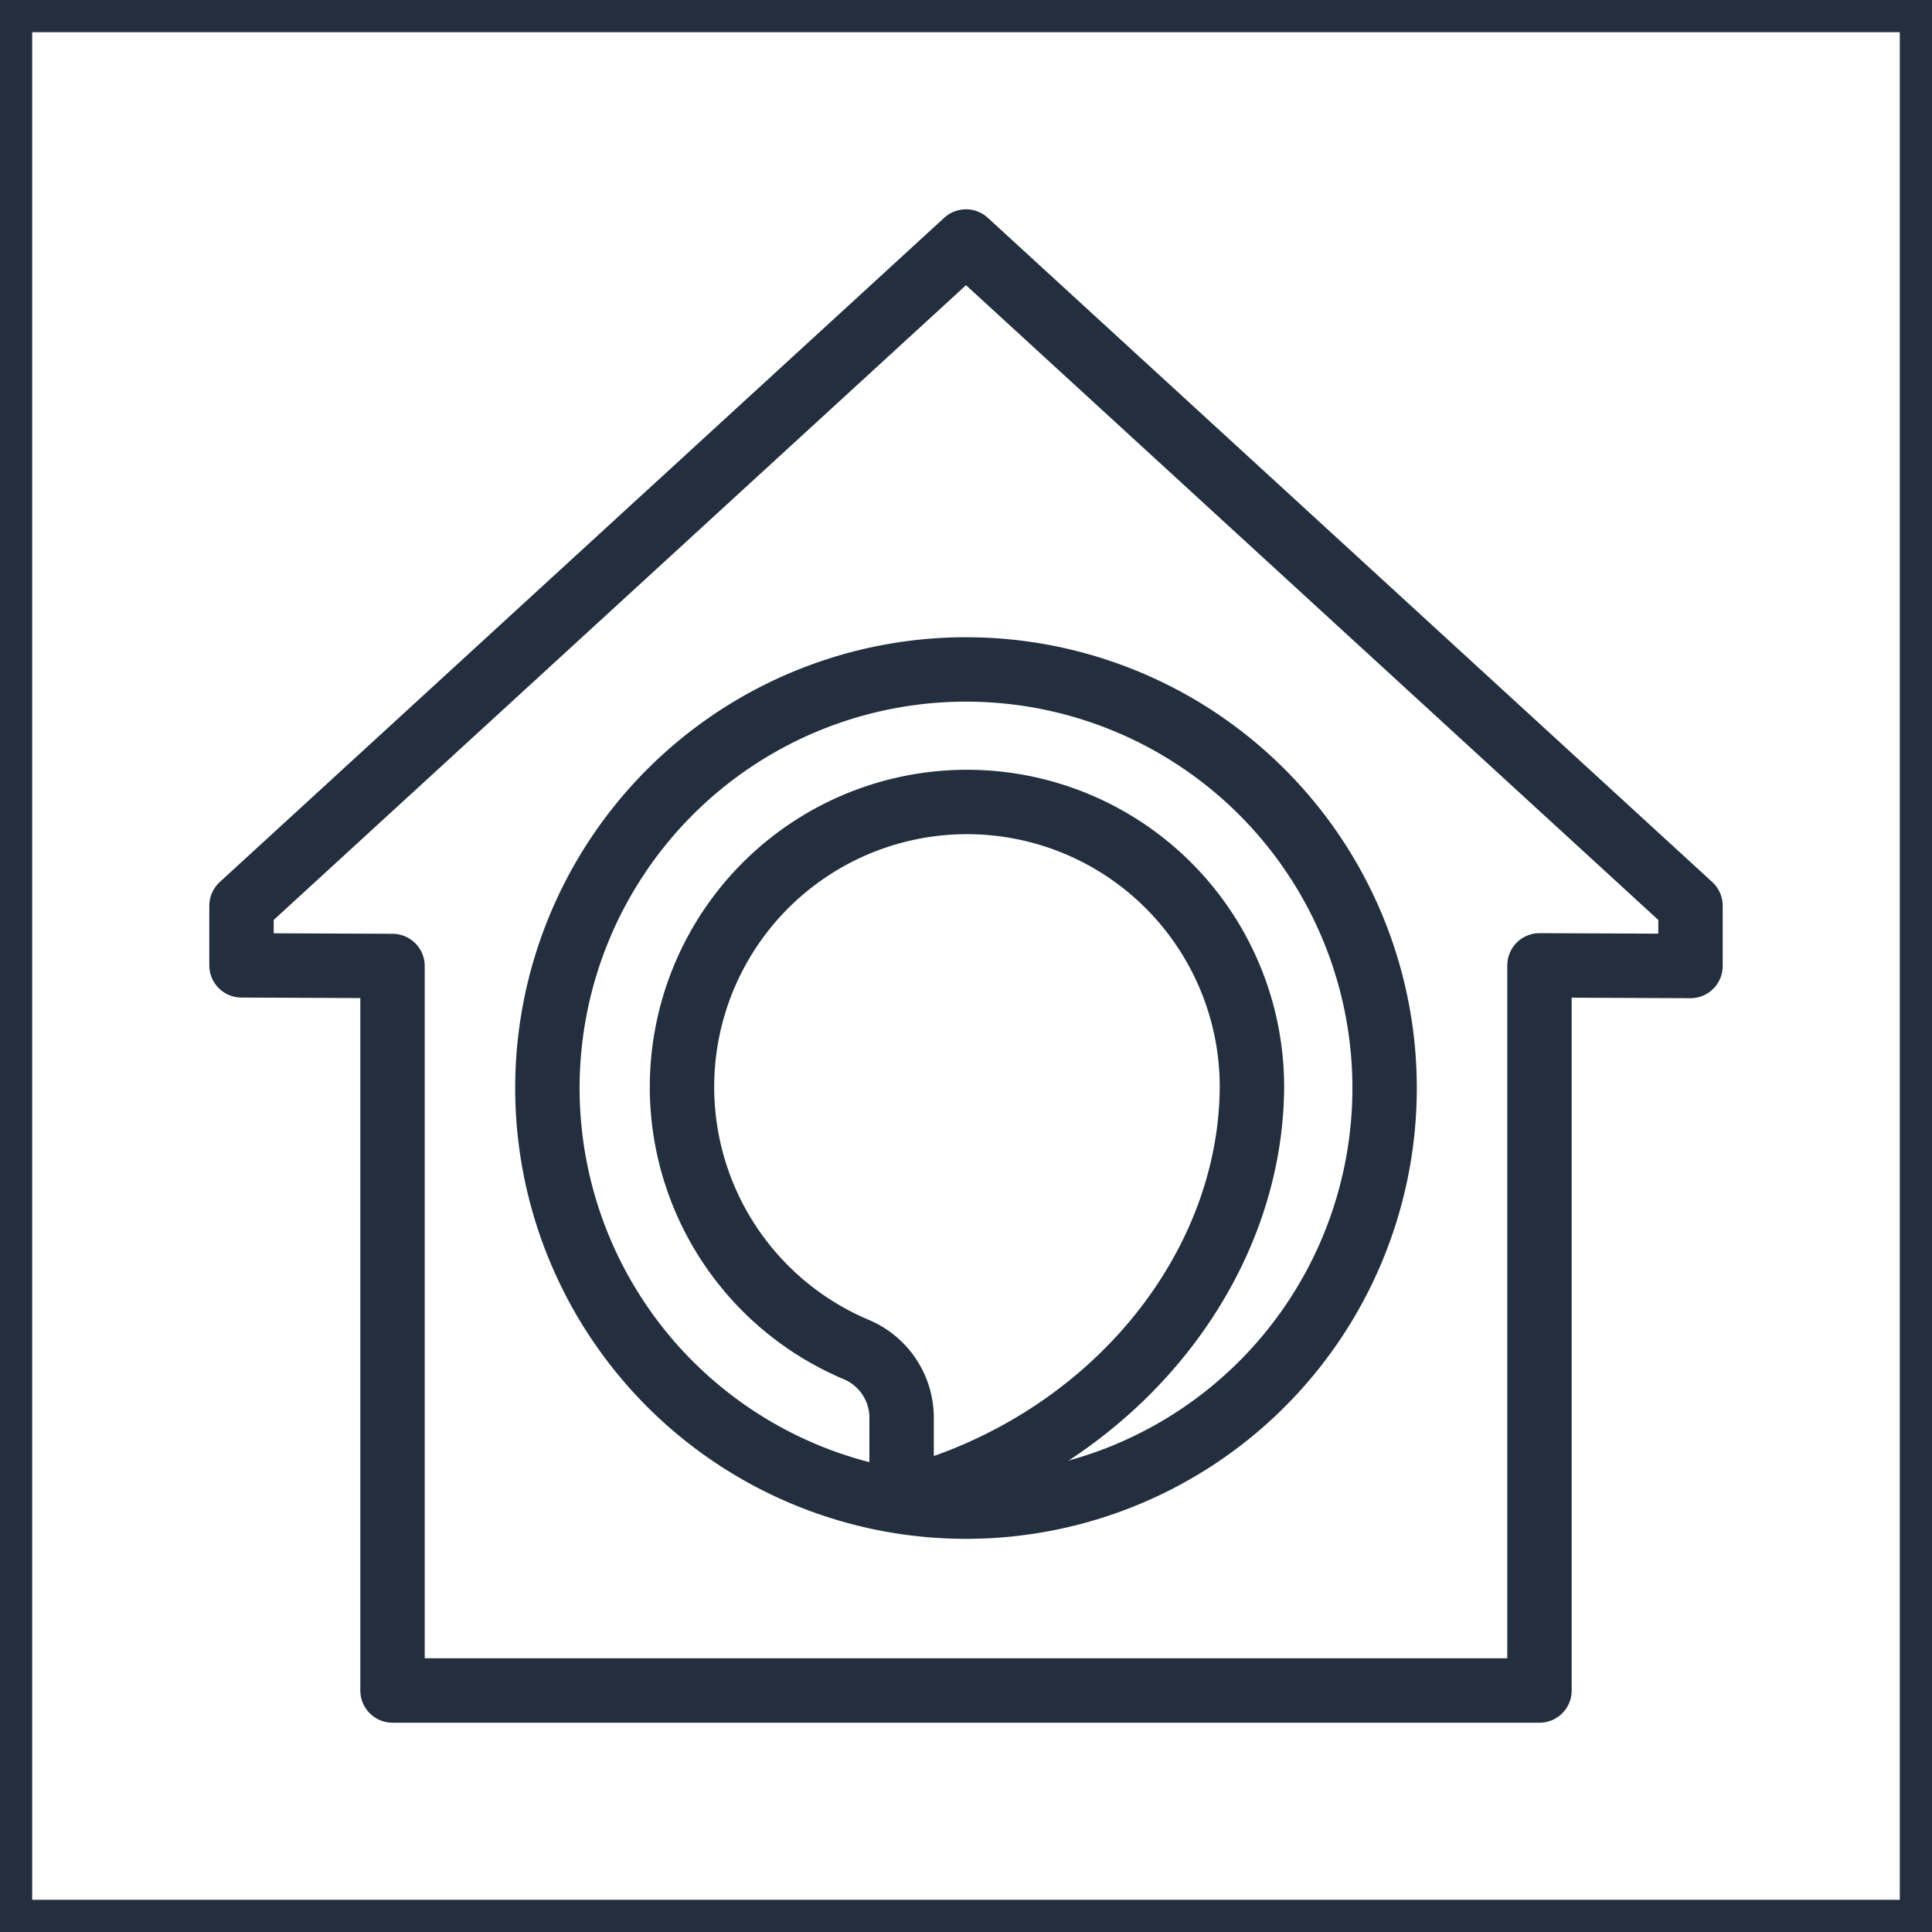 <svg xmlns="http://www.w3.org/2000/svg" width="60" height="60" viewBox="0 0 60 60"><title>architecture-resource_IOT_Alexa-smart-home-skill</title><g id="Background"><rect width="60" height="60" style="fill:#fff"/><path d="M59,1V59H1V1H59m1-1H0V60H60V0Z" style="fill:#232f3e"/></g><g id="Art"><polygon points="52.5 30 47.81 29.98 47.81 52.5 12.19 52.5 12.19 30 7.5 29.98 7.5 28.13 30 7.5 52.5 28.13 52.5 30" style="fill:none;stroke:#232f3e;stroke-linejoin:round;stroke-width:2px"/><path id="_Path_" data-name="&lt;Path&gt;" d="M28,46.57V44a2.3,2.3,0,0,0-1.41-2.09,8.85,8.85,0,1,1,12.29-8.15C38.85,39.49,34.42,44.91,28,46.57Z" style="fill:none;stroke:#232f3e;stroke-linejoin:round;stroke-width:2px"/><path id="_Compound_Path_" data-name="&lt;Compound Path&gt;" d="M30,20.79a13,13,0,1,0,13,13A13,13,0,0,0,30,20.79Z" style="fill:none;stroke:#232f3e;stroke-linejoin:round;stroke-width:2px"/></g></svg>